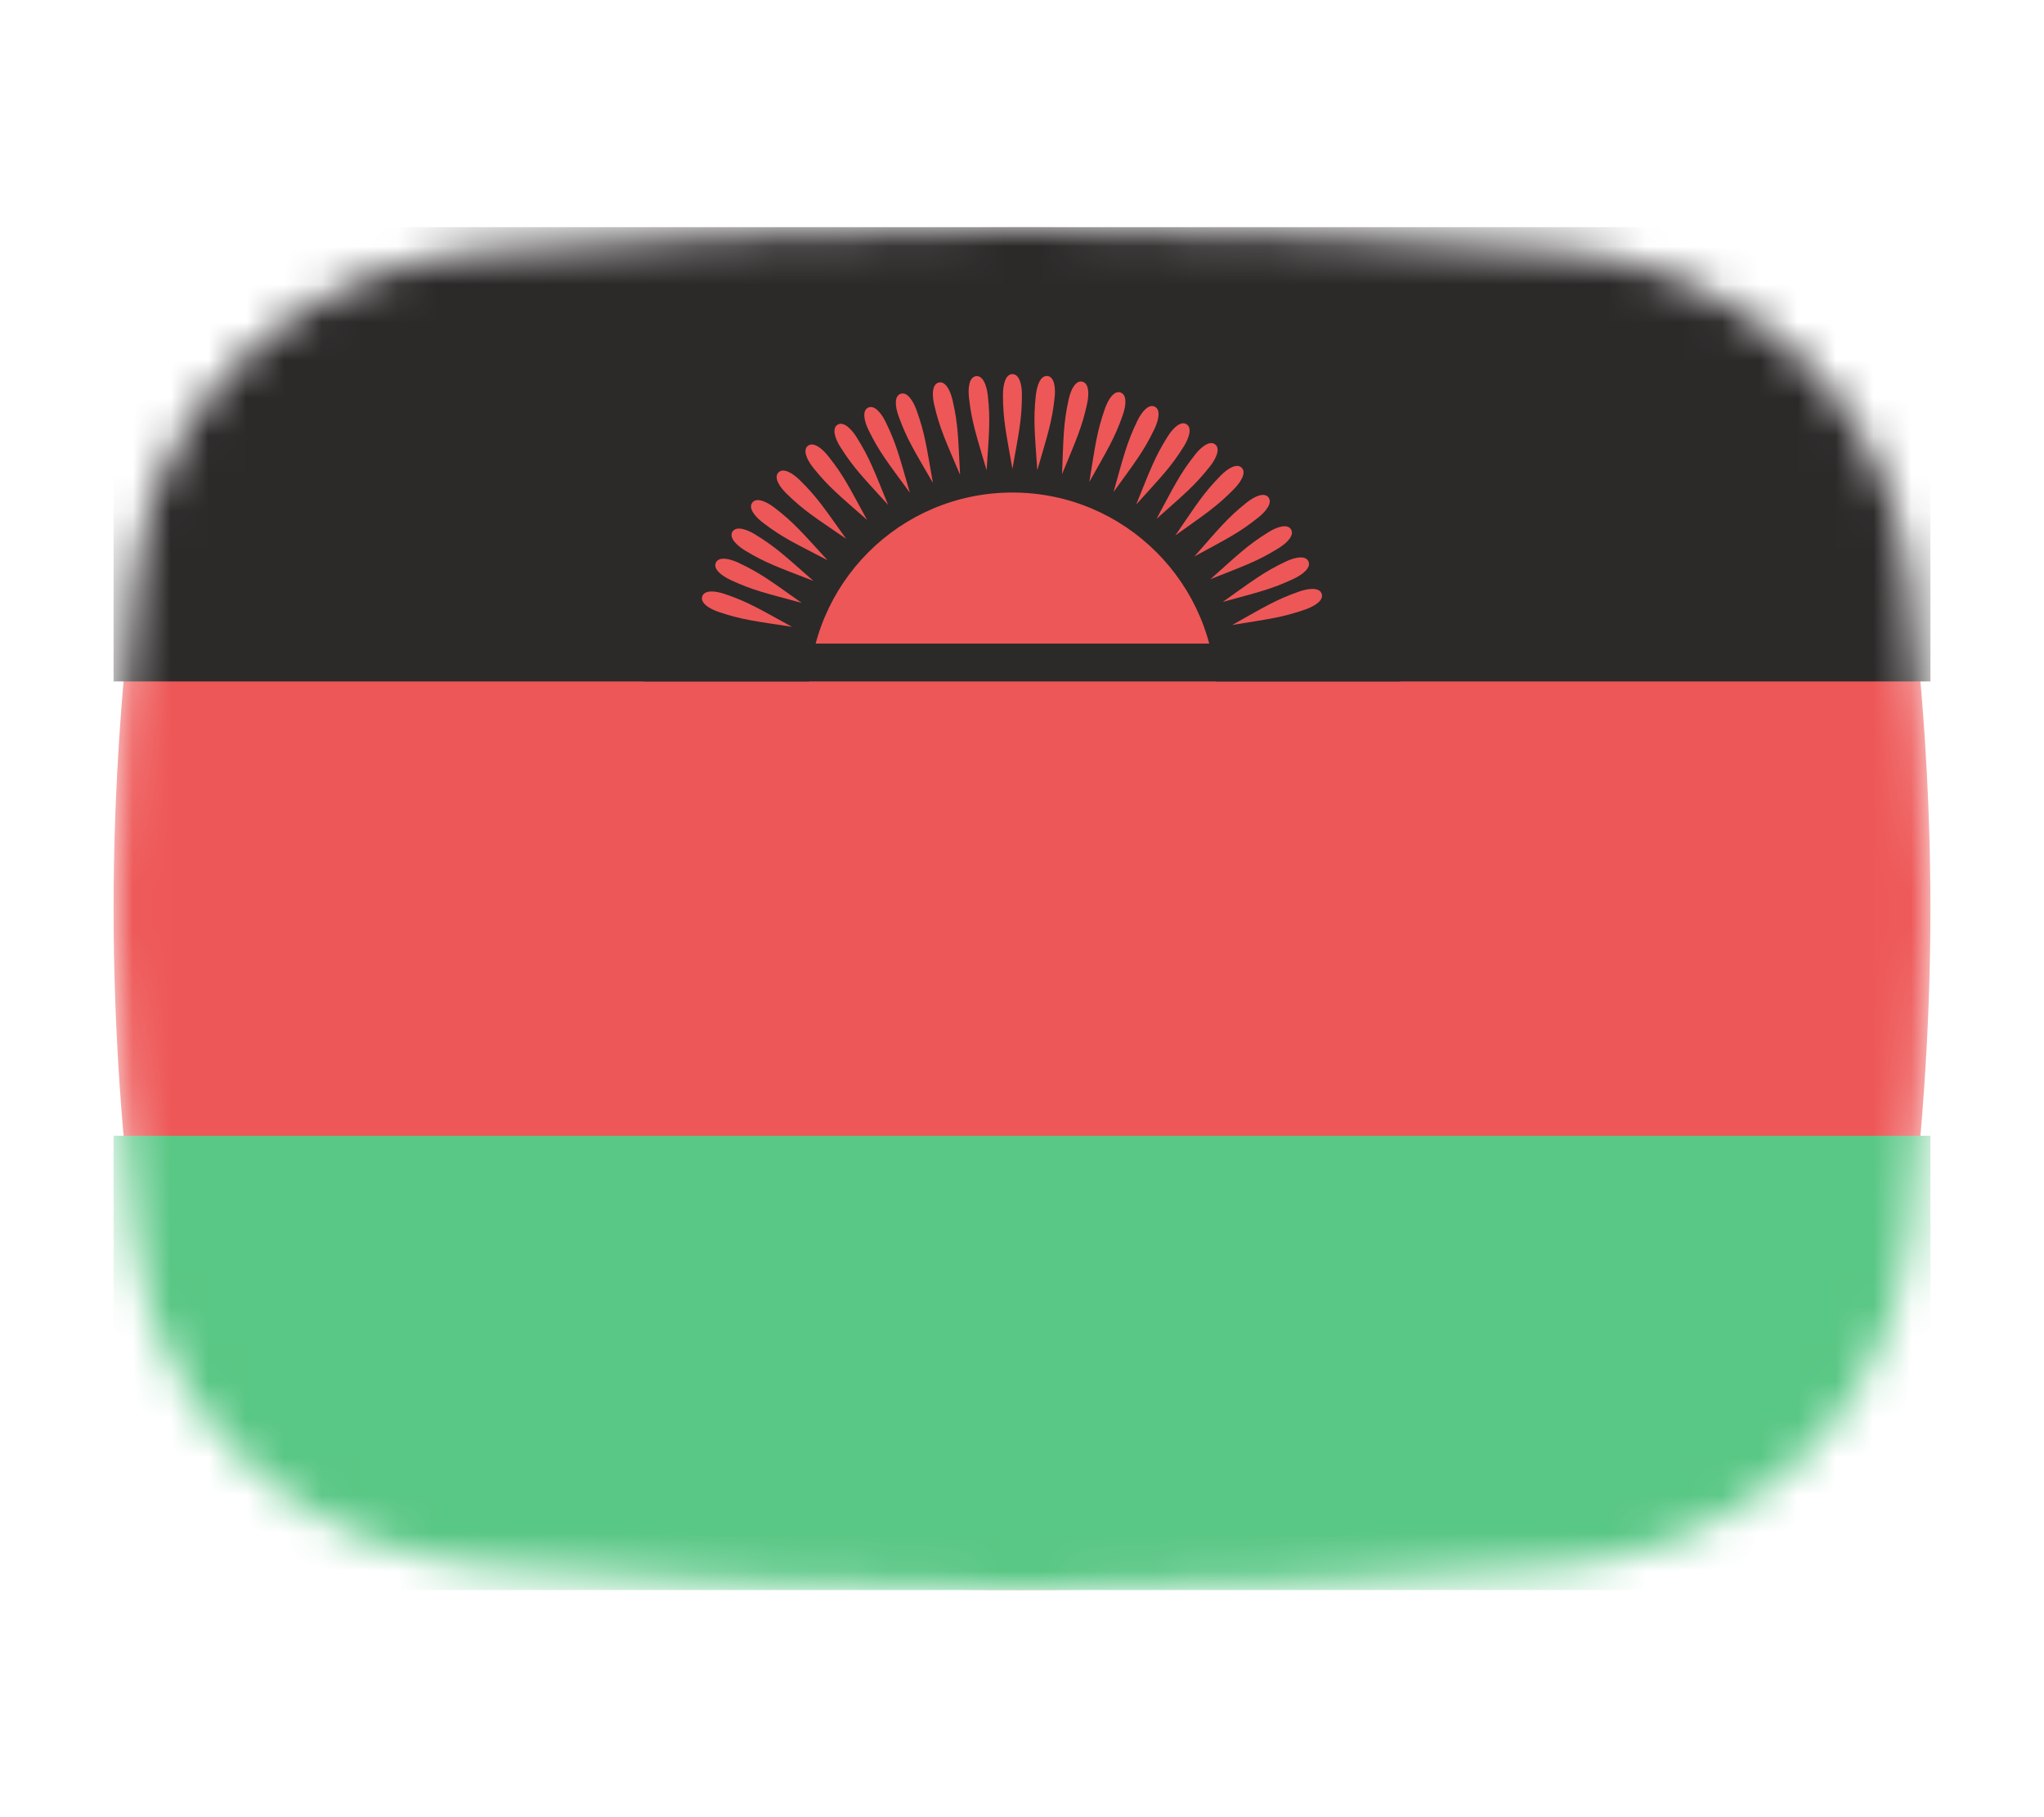 <svg width="54" height="48" viewBox="0 0 54 48" fill="none" xmlns="http://www.w3.org/2000/svg">
<mask id="mask0_1_40450" style="mask-type:alpha" maskUnits="userSpaceOnUse" x="3" y="6" width="48" height="36">
<path d="M3.569 15.136C4.167 10.412 8.041 7.002 12.786 6.609C16.641 6.289 21.62 6 27 6C32.38 6 37.359 6.289 41.214 6.609C45.959 7.002 49.833 10.412 50.431 15.136C50.752 17.676 51 20.704 51 24C51 27.296 50.752 30.324 50.431 32.864C49.833 37.587 45.959 40.998 41.214 41.391C37.359 41.711 32.38 42 27 42C21.62 42 16.641 41.711 12.786 41.391C8.041 40.998 4.167 37.587 3.569 32.864C3.248 30.324 3 27.296 3 24C3 20.704 3.248 17.676 3.569 15.136Z" fill="#00D0BF"/>
</mask>
<g mask="url(#mask0_1_40450)">
<path d="M3.569 15.136C4.167 10.412 8.041 7.002 12.786 6.609C16.641 6.289 21.62 6 27 6C32.38 6 37.359 6.289 41.214 6.609C45.959 7.002 49.833 10.412 50.431 15.136C50.752 17.676 51 20.704 51 24C51 27.296 50.752 30.324 50.431 32.864C49.833 37.587 45.959 40.998 41.214 41.391C37.359 41.711 32.38 42 27 42C21.62 42 16.641 41.711 12.786 41.391C8.041 40.998 4.167 37.587 3.569 32.864C3.248 30.324 3 27.296 3 24C3 20.704 3.248 17.676 3.569 15.136Z" fill="#EE5757"/>
<rect x="3" y="30" width="48" height="12" fill="#59C785"/>
<rect x="3" y="6" width="48" height="12" fill="#2C2929"/>
<path d="M26.747 23.77C29.719 23.77 32.128 21.362 32.128 18.39C32.128 15.419 29.719 13.01 26.747 13.01C23.776 13.01 21.367 15.419 21.367 18.39C21.367 21.362 23.776 23.77 26.747 23.77Z" fill="#EE5757"/>
<path d="M26.747 9.882C26.567 9.882 26.497 10.153 26.497 10.424C26.497 11.078 26.577 11.419 26.747 12.385C26.918 11.419 26.998 11.078 26.998 10.424C26.998 10.153 26.928 9.882 26.747 9.882Z" fill="#EE5757"/>
<path d="M27.672 9.932C27.492 9.912 27.394 10.175 27.365 10.444C27.295 11.094 27.338 11.442 27.404 12.42C27.677 11.478 27.793 11.147 27.862 10.498C27.891 10.228 27.851 9.951 27.672 9.932Z" fill="#EE5757"/>
<path d="M25.788 9.936C25.608 9.956 25.569 10.233 25.599 10.502C25.672 11.152 25.789 11.482 26.065 12.422C26.128 11.444 26.169 11.096 26.097 10.447C26.067 10.177 25.968 9.916 25.788 9.936Z" fill="#EE5757"/>
<path d="M28.591 10.081C28.414 10.042 28.289 10.292 28.231 10.557C28.092 11.196 28.097 11.546 28.058 12.526C28.43 11.619 28.581 11.302 28.72 10.664C28.778 10.399 28.767 10.119 28.591 10.081Z" fill="#EE5757"/>
<path d="M29.605 10.368C29.435 10.308 29.28 10.541 29.19 10.797C28.974 11.414 28.937 11.762 28.779 12.73C29.258 11.875 29.447 11.579 29.663 10.962C29.752 10.706 29.776 10.428 29.605 10.368Z" fill="#EE5757"/>
<path d="M31.347 11.206C31.194 11.11 30.991 11.303 30.847 11.532C30.5 12.086 30.386 12.418 30.017 13.326C30.674 12.598 30.924 12.352 31.271 11.798C31.415 11.569 31.5 11.302 31.347 11.206Z" fill="#EE5757"/>
<path d="M32.104 11.739C31.962 11.627 31.739 11.797 31.572 12.01C31.167 12.523 31.019 12.841 30.555 13.704C31.286 13.052 31.56 12.833 31.965 12.32C32.133 12.107 32.246 11.851 32.104 11.739Z" fill="#EE5757"/>
<path d="M30.506 10.741C30.343 10.663 30.163 10.877 30.045 11.121C29.762 11.709 29.685 12.052 29.419 12.995C29.992 12.2 30.212 11.927 30.496 11.338C30.614 11.094 30.669 10.82 30.506 10.741Z" fill="#EE5757"/>
<path d="M32.803 12.354C32.674 12.227 32.435 12.373 32.245 12.566C31.788 13.033 31.606 13.333 31.052 14.142C31.849 13.571 32.145 13.383 32.602 12.916C32.792 12.723 32.932 12.48 32.803 12.354Z" fill="#EE5757"/>
<path d="M33.51 13.136C33.397 12.995 33.142 13.11 32.93 13.279C32.42 13.687 32.203 13.963 31.555 14.698C32.415 14.229 32.732 14.078 33.242 13.67C33.454 13.501 33.623 13.278 33.51 13.136Z" fill="#EE5757"/>
<path d="M22.126 11.22C21.973 11.316 22.059 11.582 22.204 11.812C22.553 12.364 22.803 12.61 23.462 13.335C23.091 12.428 22.976 12.097 22.627 11.544C22.482 11.315 22.279 11.123 22.126 11.22Z" fill="#EE5757"/>
<path d="M22.934 10.768C22.772 10.848 22.829 11.121 22.948 11.365C23.236 11.951 23.458 12.223 24.037 13.014C23.764 12.073 23.685 11.731 23.397 11.144C23.278 10.901 23.096 10.688 22.934 10.768Z" fill="#EE5757"/>
<path d="M21.343 11.777C21.202 11.89 21.317 12.145 21.486 12.357C21.895 12.867 22.17 13.084 22.906 13.732C22.436 12.871 22.285 12.555 21.877 12.044C21.708 11.832 21.485 11.664 21.343 11.777Z" fill="#EE5757"/>
<path d="M23.791 10.403C23.621 10.465 23.648 10.743 23.741 10.998C23.964 11.612 24.156 11.906 24.646 12.755C24.476 11.79 24.434 11.441 24.211 10.827C24.118 10.572 23.96 10.341 23.791 10.403Z" fill="#EE5757"/>
<path d="M24.802 10.104C24.626 10.145 24.619 10.424 24.68 10.688C24.827 11.325 24.982 11.64 25.364 12.542C25.313 11.563 25.314 11.213 25.167 10.576C25.107 10.312 24.978 10.063 24.802 10.104Z" fill="#EE5757"/>
<path d="M18.913 14.861C18.836 15.025 19.052 15.203 19.297 15.318C19.889 15.595 20.232 15.668 21.178 15.924C20.377 15.36 20.101 15.142 19.51 14.865C19.264 14.75 18.989 14.698 18.913 14.861Z" fill="#EE5757"/>
<path d="M19.35 14.046C19.256 14.2 19.452 14.4 19.683 14.541C20.242 14.88 20.576 14.989 21.489 15.344C20.752 14.698 20.502 14.452 19.943 14.113C19.711 13.972 19.444 13.891 19.35 14.046Z" fill="#EE5757"/>
<path d="M18.553 15.752C18.495 15.924 18.73 16.077 18.986 16.164C19.605 16.374 19.954 16.408 20.923 16.557C20.064 16.086 19.766 15.9 19.147 15.69C18.891 15.603 18.612 15.581 18.553 15.752Z" fill="#EE5757"/>
<path d="M19.875 13.277C19.765 13.42 19.938 13.64 20.154 13.805C20.672 14.202 20.992 14.346 21.862 14.797C21.199 14.076 20.977 13.805 20.458 13.408C20.242 13.243 19.985 13.133 19.875 13.277Z" fill="#EE5757"/>
<path d="M20.566 12.48C20.439 12.609 20.584 12.848 20.778 13.038C21.245 13.495 21.545 13.677 22.353 14.231C21.783 13.434 21.595 13.138 21.128 12.681C20.935 12.491 20.692 12.351 20.566 12.48Z" fill="#EE5757"/>
<path d="M34.566 14.827C34.489 14.663 34.214 14.717 33.969 14.833C33.379 15.113 33.104 15.332 32.305 15.899C33.25 15.639 33.593 15.565 34.184 15.285C34.428 15.169 34.644 14.99 34.566 14.827Z" fill="#EE5757"/>
<path d="M34.917 15.683C34.858 15.512 34.579 15.536 34.323 15.625C33.706 15.841 33.41 16.029 32.555 16.508C33.522 16.35 33.871 16.313 34.488 16.098C34.744 16.008 34.977 15.853 34.917 15.683Z" fill="#EE5757"/>
<path d="M34.107 13.983C34.012 13.829 33.744 13.913 33.514 14.055C32.958 14.399 32.71 14.647 31.979 15.299C32.889 14.936 33.222 14.825 33.777 14.481C34.008 14.338 34.202 14.136 34.107 13.983Z" fill="#EE5757"/>
</g>
<rect x="17" y="17" width="20" height="1" fill="#2C2929"/>
</svg>
